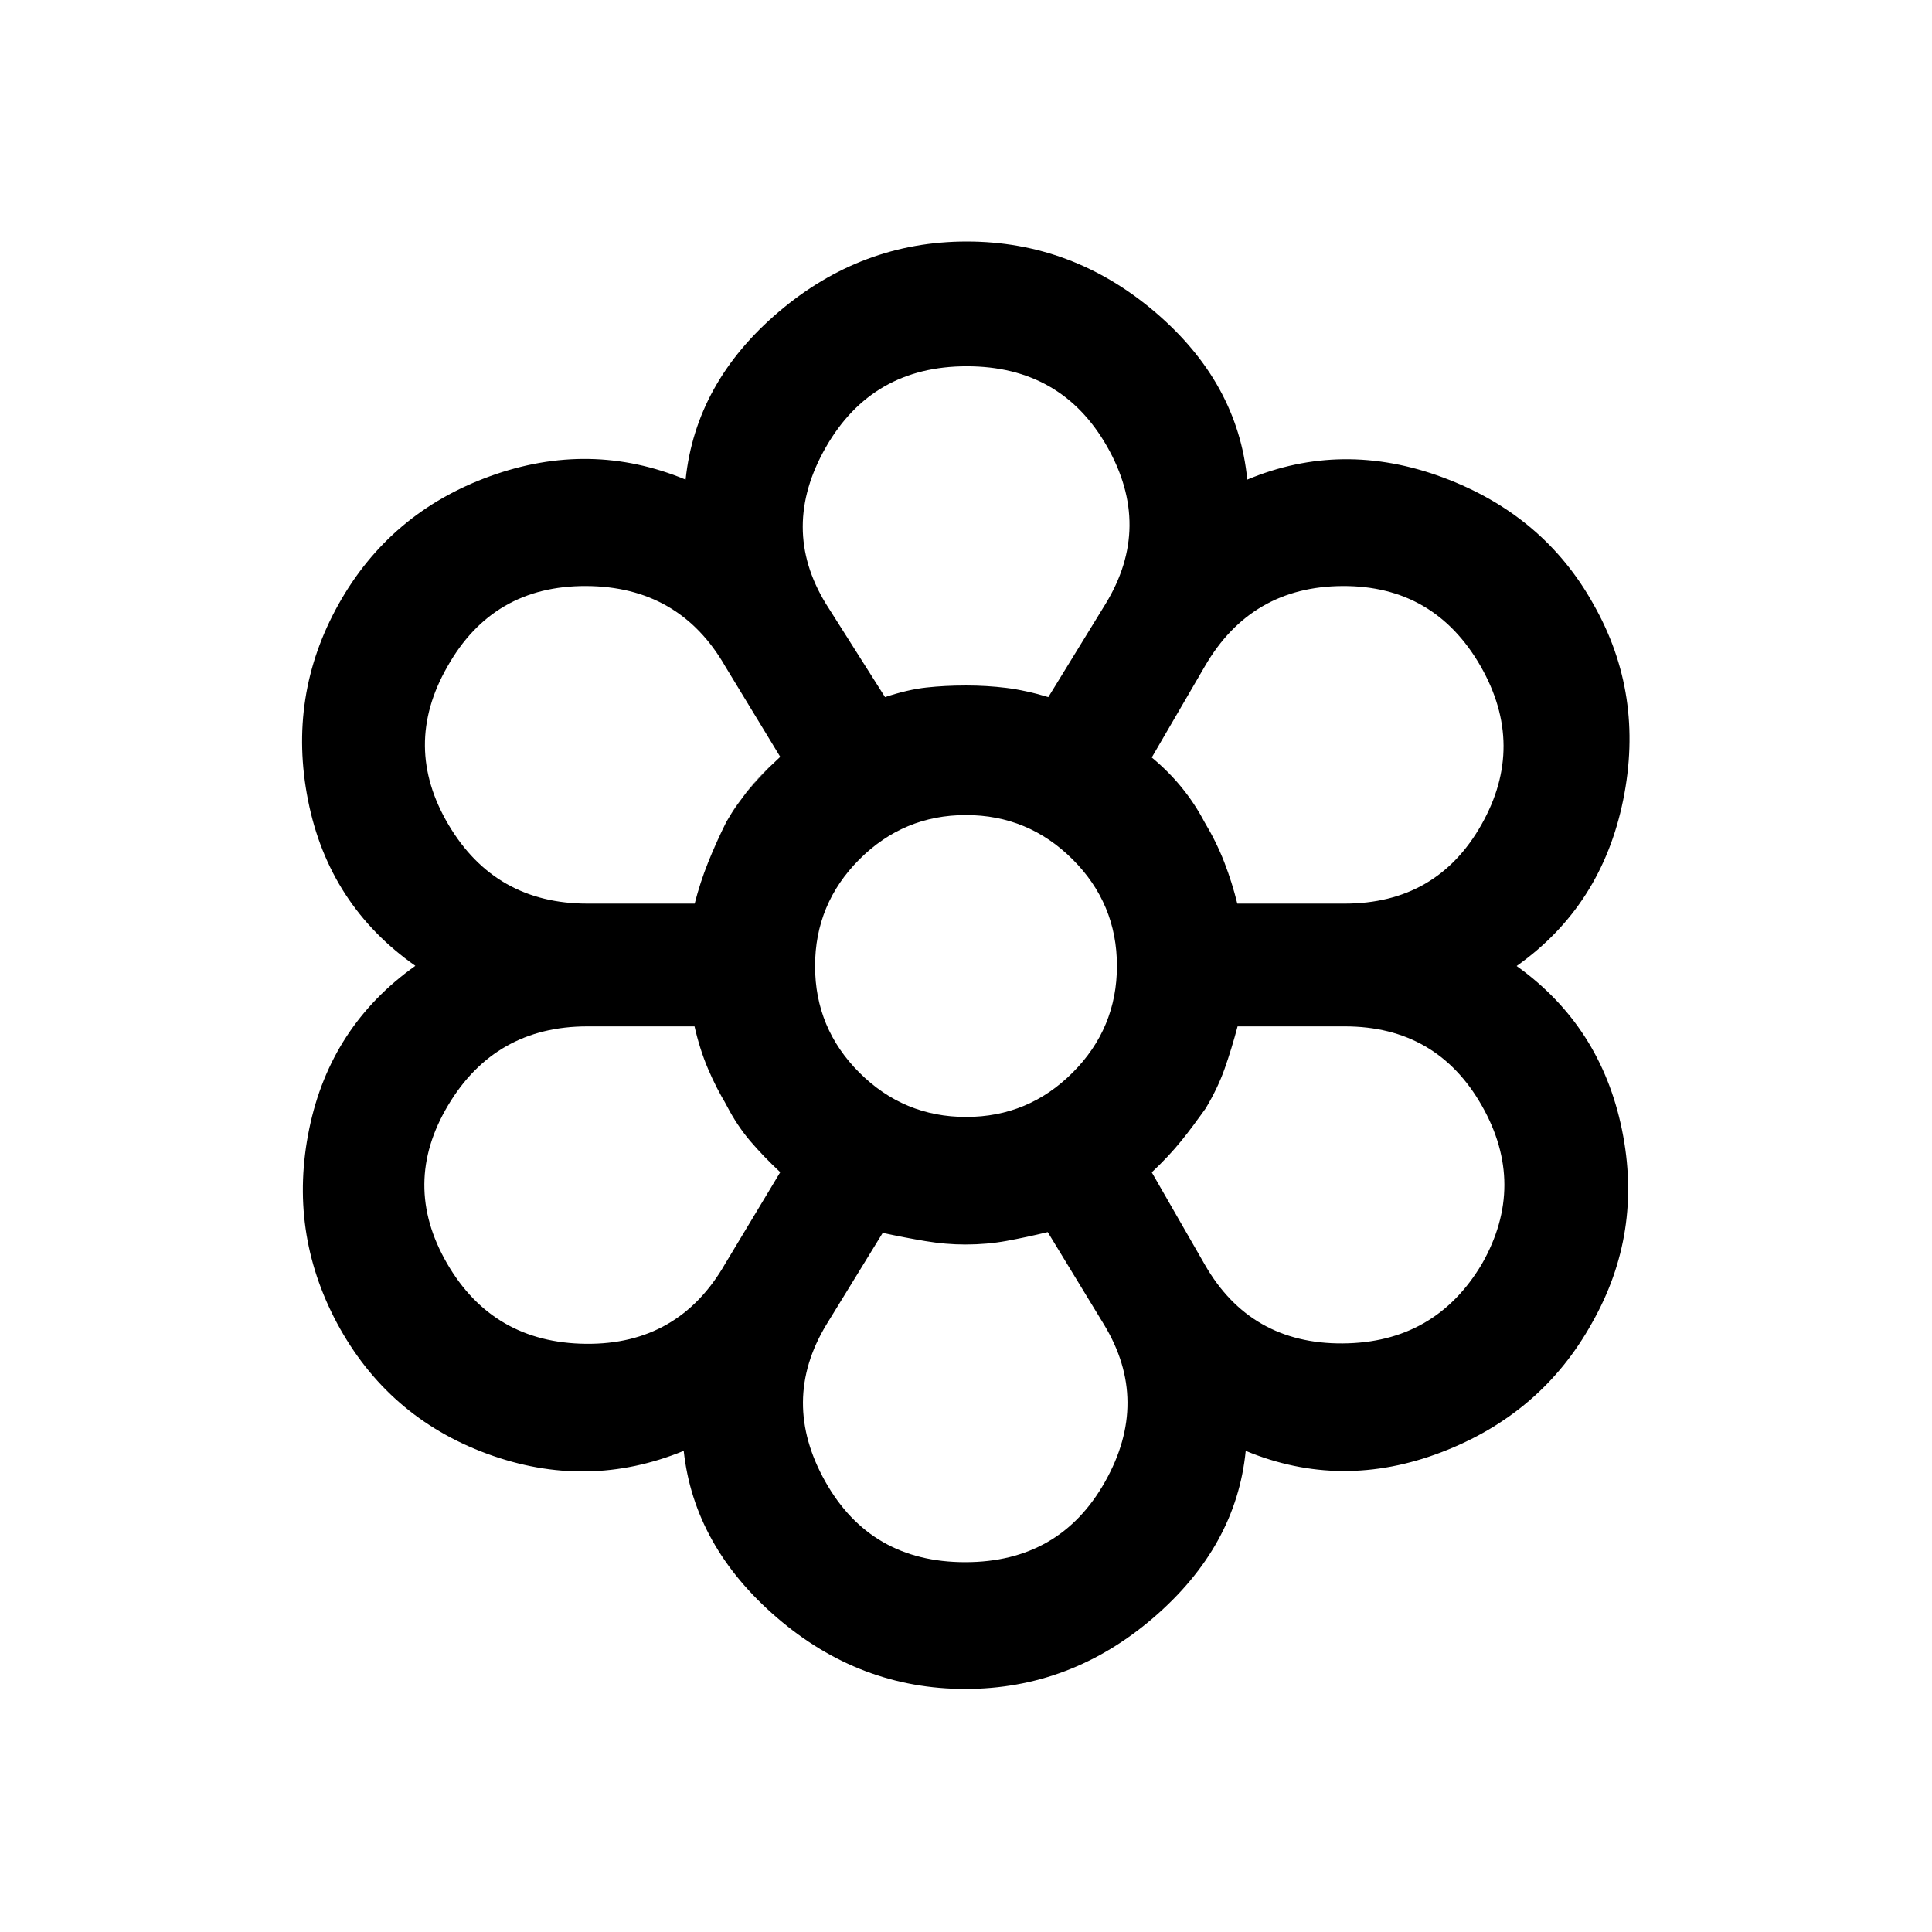 <svg xmlns="http://www.w3.org/2000/svg" height="20" viewBox="0 -960 960 960" width="20"><path d="M479.615-120.772q-52.384 0-93.537-35.423-41.154-35.423-46.344-82.884-48.117 19.692-97.655 1.462-49.538-18.231-74.615-64.923-24.308-45.538-13.807-96.538 10.5-51 52.731-81.012-43-30.217-53.308-82.178-10.308-51.962 15.153-97.5 25.462-45.538 75.192-63.576 49.731-18.038 97.253 1.654 5.015-48.23 46.169-83.269 41.153-35.038 93.538-35.038 52.384 0 93.537 35.038 41.154 35.039 45.836 83.269 47.086-19.692 97.201-1.077 50.116 18.615 74.808 62.999 25.461 44.769 14.769 97.307-10.693 52.539-52.924 82.461 41.789 29.909 52.318 81.3 10.529 51.391-14.933 96.16-25.076 45.154-74.807 64.153-49.73 19-97.202-.692-4.681 47.461-45.835 82.884-41.153 35.423-93.538 35.423Zm0-62.999q47 0 69.5-40t-.5-78l-28-46q-10.698 2.577-20.424 4.366-9.726 1.788-20.425 1.788-9.726 0-19.746-1.692-10.02-1.692-21.405-4.077l-28 45.615q-23 38-.5 78t69.5 40ZM222.121-332.237q22.803 39.467 68.957 39.967 46.155.5 69.231-39.731l27.385-45.533q-8.385-7.851-14.885-15.48-6.5-7.63-11.5-17.217-5-9-9.308-18.693-4.307-9.692-6.894-21.077h-53.254q-45.775 0-69.159 39.149-23.385 39.149-.573 78.615Zm376.57.668q22.615 39.414 68.5 39.107 45.885-.308 69.178-39.539 22.322-39.23-.063-78.615-22.384-39.385-68.145-39.385H614.95q-3.028 11.385-6.451 21.077-3.423 9.693-9.423 19.51-6 8.798-12.193 16.413-6.192 7.616-14.577 15.531l26.385 45.901ZM480-480Zm-134.815-30.999q2.685-10.524 6.712-20.57 4.027-10.046 9.111-19.546 5.084-9.5 11.692-17.271 6.609-7.771 14.994-15.543l-27.385-45.07q-22.802-39.616-69.093-39.808-46.292-.192-68.907 40.044-22.615 39.466.577 78.615 23.192 39.149 69.003 39.149h53.296Zm322.926 0q45.811 0 68.003-39.227 22.192-39.226-.423-78.773-23-40-68.5-39.808-45.5.192-68.5 39.865l-26.385 45.327q8.44 7 14.936 15t11.218 17q6 10 9.883 20.046 3.883 10.046 6.472 20.57h53.296ZM439.769-613.614q11.385-3.769 20.603-4.769 9.218-1 19.423-1 10.205 0 20.079 1.192t21.031 4.577l28.48-46.385q23.384-38.35.692-78.175-22.692-39.825-69.692-39.825-47 0-70 40.193-23 40.192 0 77.807l29.384 46.385Zm0 0q11.385-3.769 20.603-4.769 9.218-1 19.423-1 10.205 0 20.079 1.192t20.741 4.577q-10.867-3.385-20.585-4.577-9.718-1.192-19.735-1.192-10.705 0-19.923 1-9.218 1-20.603 4.769Zm-78.46 203.383q-5-9-9.308-18.693-4.307-9.692-6.923-21.077 2.616 11.385 6.731 21.077 4.115 9.693 9.5 18.51 5 9.798 11.5 17.413 6.5 7.616 14.885 15.616-8.385-8-14.885-15.629-6.5-7.63-11.5-17.217Zm-16.231-100.768q2.712-10.868 6.779-20.742t9.151-19.374q5.084-9.5 11.692-17.5 6.609-8 14.994-15-8.237 7-14.929 15-6.693 8-11.841 17-5 10-9.067 19.874-4.067 9.874-6.779 20.742Zm134.688 169.382q-9.726 0-19.746-1.692-10.02-1.692-21.405-4.077 11.084 2.385 21.2 4.077 10.116 1.692 19.75 1.692 10.598 0 20.324-1.788 9.726-1.789 20.726-4.366-10.698 2.577-20.424 4.366-9.726 1.788-20.425 1.788Zm92.54-35.768q8.385-8 14.527-15.629 6.141-7.63 12.243-16.217 6-10 9.423-19.693 3.423-9.692 6.423-21.077-3 11.385-6.423 21.077-3.423 9.693-9.423 19.51-6 8.798-12.193 16.413-6.192 7.616-14.577 15.616Zm42.616-133.614q-2.616-10.868-6.539-20.742-3.923-9.874-9.923-19.874-4.722-9-11.218-17-6.496-8-14.936-15 8.44 7 14.936 15t11.218 17q6 10 9.923 19.874 3.923 9.874 6.539 20.742ZM480.044-405Q511-405 533-427.044q22-22.045 22-53Q555-511 532.956-533q-22.045-22-53-22Q449-555 427-532.956q-22 22.045-22 53Q405-449 427.044-427q22.045 22 53 22ZM480-480Z"/></svg>